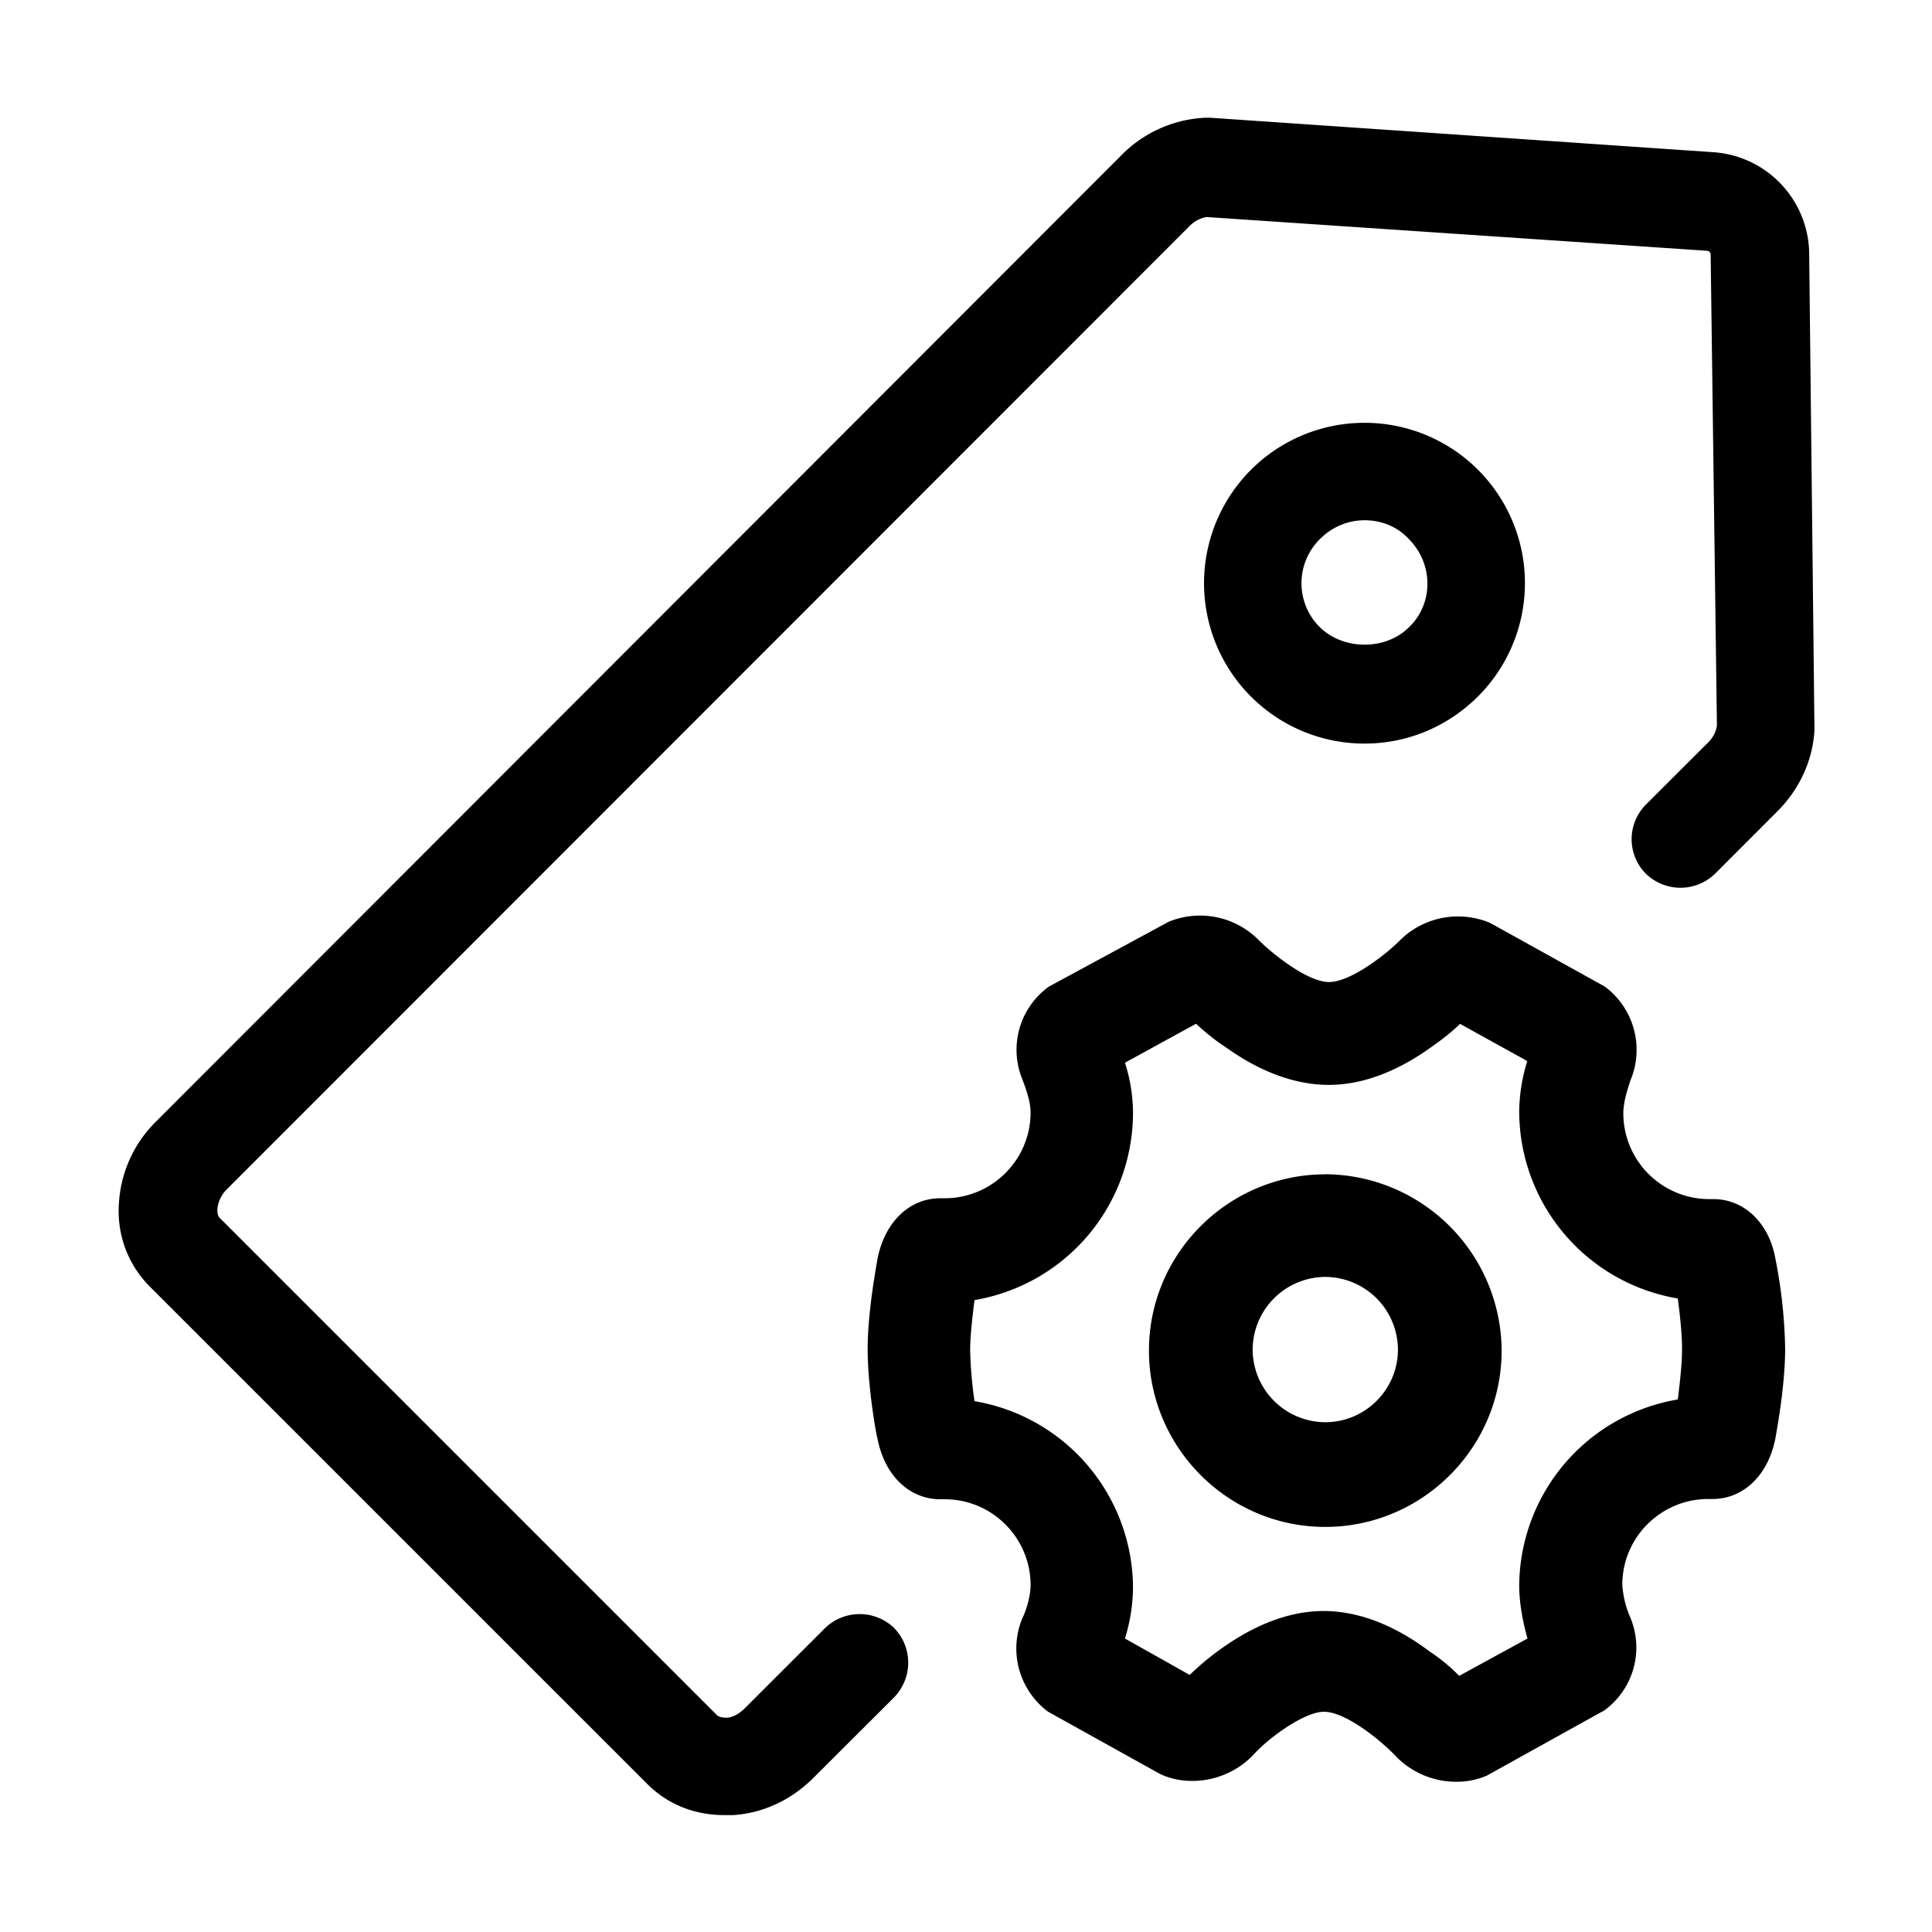 <svg t="1751456102835" class="icon" viewBox="0 0 1024 1024" version="1.1" xmlns="http://www.w3.org/2000/svg" p-id="2953" width="128" height="128"><path d="M958.897 133.784A54.468 54.468 0 0 0 908.657 80.711L641.49 62.405h-2.834a66.702 66.702 0 0 0-44.663 20.24L82.87 594.264a66.207 66.207 0 0 0-19.79 42.729c-1.394 17.361 4.768 33.373 16.507 45.112l263.568 263.523c10.795 10.75 24.918 16.417 40.93 16.417h4.273c16.012-0.945 31.034-8.006 42.774-19.745l42.819-42.729a26.357 26.357 0 0 0 0-36.657 26.357 26.357 0 0 0-36.657 0l-42.774 42.729c-2.879 2.879-6.612 4.768-9.445 4.768-2.294 0-4.273-0.45-5.172-1.439l-263.478-263.478c-2.294-2.339-1.439-9.445 3.283-14.618L630.561 119.751a16.462 16.462 0 0 1 8.906-4.723l265.367 17.901c0.99 0 1.844 0.99 1.844 1.844l3.328 249.895a15.697 15.697 0 0 1-4.723 8.906l-32.924 32.879a25.997 25.997 0 0 0 0 36.657c10.345 9.895 26.312 9.895 36.657 0l32.879-32.924c11.739-11.694 18.756-26.762 19.79-42.729v-2.339l-2.789-251.334z" p-id="2954"></path><path d="M783.304 369.196a84.963 84.963 0 0 0-60.135-145.097 84.963 84.963 0 1 0 0 170.015c22.939 0 44.078-8.996 60.135-24.918z m-83.613-36.612a32.834 32.834 0 0 1 0-46.957 33.418 33.418 0 0 1 23.478-9.895c8.906 0 17.316 3.283 23.478 9.895 6.117 6.117 9.895 14.573 9.895 23.478a31.664 31.664 0 0 1-9.895 23.478c-12.279 12.144-34.318 12.144-46.957 0z m208.561 302.969h-2.339a45.562 45.562 0 0 1-45.517-45.517c0-6.567 2.879-14.573 3.733-17.316a41.784 41.784 0 0 0-13.583-49.835l-59.235-32.879-1.889-0.99a43.763 43.763 0 0 0-47.946 9.895c-7.556 7.511-25.862 21.589-37.061 21.589s-29.64-14.618-37.061-22.039a43.763 43.763 0 0 0-47.946-9.895l-61.574 33.328-1.844 0.99a41.244 41.244 0 0 0-14.033 49.385c0.99 2.834 4.273 10.75 4.273 17.316 0 25.367-20.645 45.517-45.517 45.517h-2.294c-16.462 0-29.64 12.729-33.373 32.384-0.45 2.834-5.172 27.751-5.172 47.361 0 20.645 4.723 46.552 5.172 47.406 3.733 19.79 16.912 32.384 33.373 32.384h2.249c25.367 0 45.562 20.6 45.562 45.517 0 6.567-2.834 14.573-4.273 17.316a41.784 41.784 0 0 0 13.583 49.79l58.246 32.384 1.889 0.99a40.12 40.12 0 0 0 16.462 3.283c12.144 0 23.883-5.172 31.934-13.583 8.861-9.895 27.706-23.073 37.601-23.073 11.694 0 30.495 15.472 38.051 23.478a44.438 44.438 0 0 0 31.934 13.628 40.48 40.48 0 0 0 16.462-3.283l60.09-33.373 1.889-0.99a41.244 41.244 0 0 0 14.033-49.34 51.949 51.949 0 0 1-4.273-17.361c0-25.322 20.6-45.517 45.517-45.517h2.294c16.462 0 29.64-12.729 33.373-32.384 0-0.45 5.127-26.312 5.127-47.361a267.166 267.166 0 0 0-5.127-47.406c-3.193-18.756-16.372-31.799-32.834-31.799z m-98.636 232.894l-36.207 19.79a95.712 95.712 0 0 0-15.472-12.774c-19.34-14.573-38.501-21.589-56.402-21.589-17.856 0-36.612 7.016-55.907 21.139a144.243 144.243 0 0 0-15.067 12.729l-34.318-19.295a93.103 93.103 0 0 0 4.273-26.762 100.75 100.75 0 0 0-84.018-99.04 227.271 227.271 0 0 1-2.294-26.807c0-8.411 1.394-19.295 2.294-26.762a100.795 100.795 0 0 0 84.018-99.04c0-9.895-1.844-19.34-4.273-26.762l37.646-20.645c3.733 3.283 8.861 8.006 15.472 12.189 18.756 13.583 37.601 20.195 54.918 20.195 17.361 0 35.667-6.612 54.558-20.195 6.117-4.273 11.244-8.456 15.022-12.144l35.622 19.7a93.103 93.103 0 0 0-4.273 26.762 100.75 100.75 0 0 0 84.063 99.085c0.99 7.556 2.249 18.306 2.249 26.762s-1.349 19.34-2.249 26.762a100.795 100.795 0 0 0-84.063 99.04c0.135 10.795 2.429 20.645 4.408 27.661z" p-id="2955"></path><path d="M702.435 622.42c-51.229 0-93.463 41.784-93.463 93.418 0 51.274 41.829 93.463 93.463 93.463 51.229 0 93.463-41.784 93.463-93.463a94.003 94.003 0 0 0-93.463-93.463z m38.501 92.879c0 21.184-17.316 38.501-38.501 38.501a38.636 38.636 0 0 1-38.501-38.501 38.681 38.681 0 0 1 38.501-38.501 38.681 38.681 0 0 1 38.501 38.501z" p-id="2956"></path></svg>